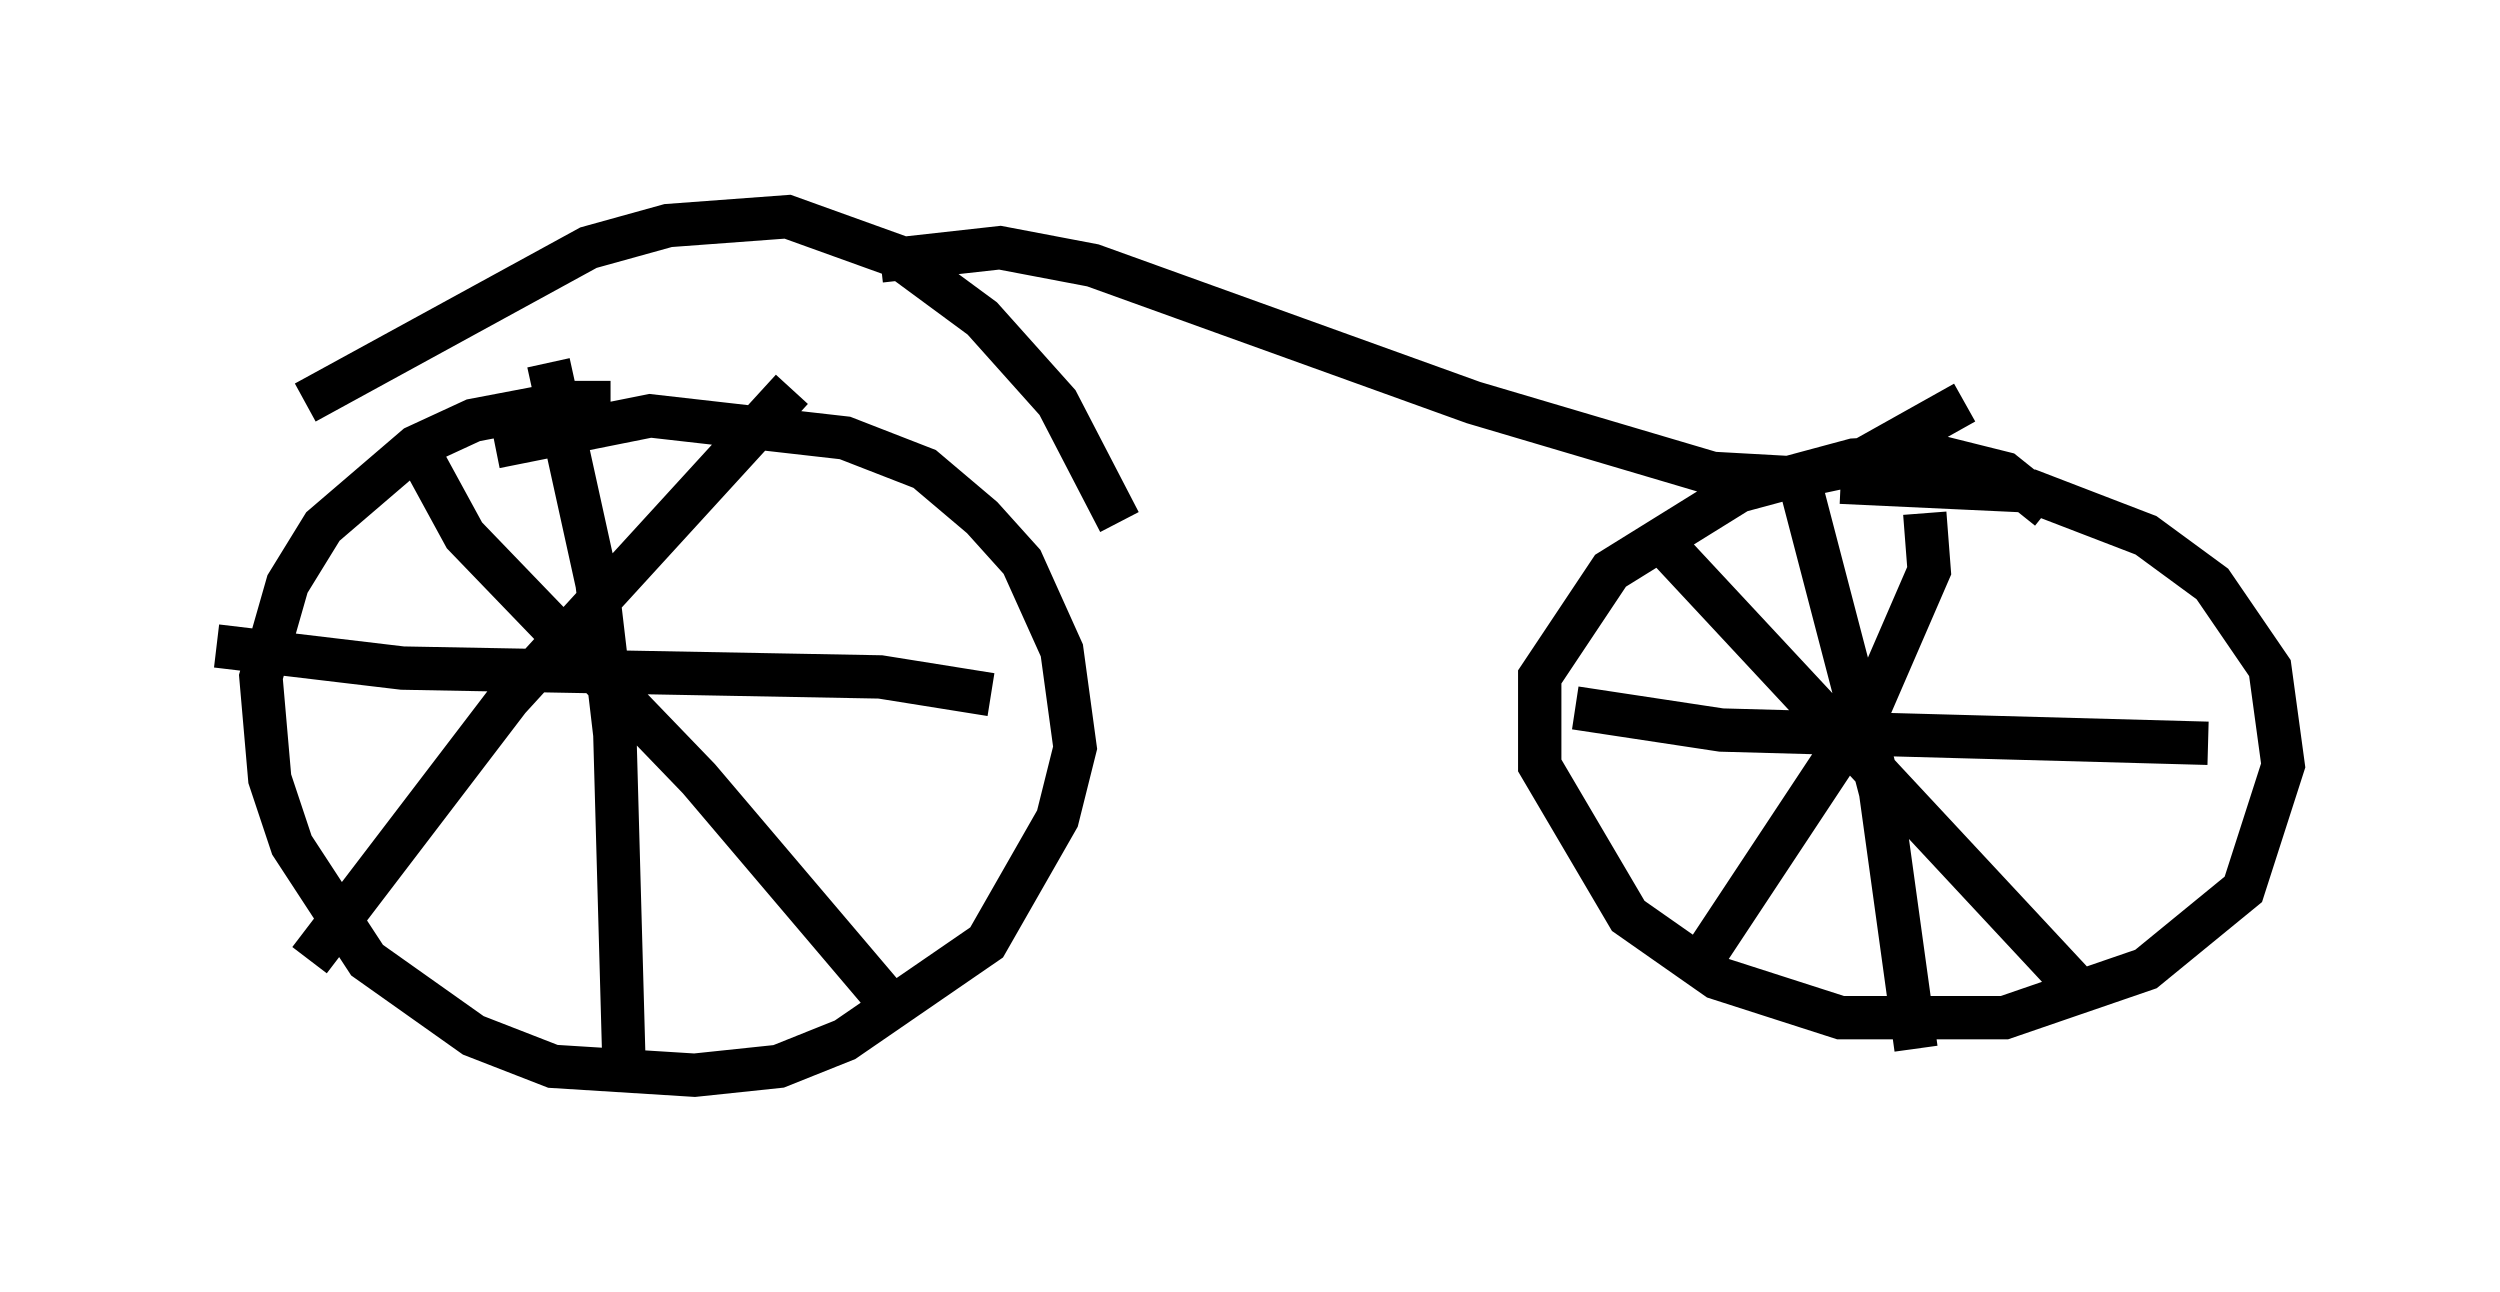 <?xml version="1.0" encoding="utf-8" ?>
<svg baseProfile="full" height="29.804" version="1.1" width="57.673" xmlns="http://www.w3.org/2000/svg" xmlns:ev="http://www.w3.org/2001/xml-events" xmlns:xlink="http://www.w3.org/1999/xlink"><defs /><rect fill="white" height="29.804" width="57.673" x="0" y="0" /><path d="M16.127, 10.104 m-2.042, -0.817 l-1.021, 0.0 -2.144, 0.408 l-1.327, 0.613 -2.144, 1.838 l-0.817, 1.327 -0.613, 2.144 l0.204, 2.348 0.51, 1.531 l1.735, 2.654 2.45, 1.735 l1.838, 0.715 3.267, 0.204 l1.94, -0.204 1.531, -0.613 l3.267, -2.246 1.633, -2.858 l0.408, -1.633 -0.306, -2.246 l-0.919, -2.042 -0.919, -1.021 l-1.327, -1.123 -1.838, -0.715 l-4.492, -0.51 -3.573, 0.715 m6.84, -1.327 l-6.533, 7.146 -4.594, 6.023 m2.348, -12.046 l1.225, 2.246 5.41, 5.615 l4.594, 5.41 m-8.065, -15.006 l1.123, 5.104 0.408, 3.471 l0.204, 7.35 m-9.392, -9.392 l4.288, 0.51 11.025, 0.204 l2.552, 0.408 m24.398, -4.288 l-1.021, -0.817 -1.633, -0.408 l-1.838, 0.102 -2.654, 0.715 l-2.96, 1.838 -1.633, 2.45 l0.0, 2.042 2.042, 3.471 l2.042, 1.429 2.858, 0.919 l3.777, 0.0 3.267, -1.123 l2.246, -1.838 0.919, -2.858 l-0.306, -2.246 -1.327, -1.94 l-1.531, -1.123 -2.654, -1.021 l-4.39, -0.204 m1.94, 0.715 l0.102, 1.327 -1.327, 3.063 l-4.185, 6.329 m-0.51, -9.902 l9.698, 10.413 m-6.635, -11.842 l1.838, 7.044 0.817, 5.921 m-7.861, -7.861 l3.369, 0.51 11.229, 0.306 m-43.896, -7.861 l6.533, -3.573 1.838, -0.51 l2.756, -0.204 2.552, 0.919 l1.94, 1.429 1.735, 1.94 l1.429, 2.756 m-5.513, -6.023 l2.756, -0.306 2.144, 0.408 l8.779, 3.165 5.513, 1.633 l1.838, 0.102 1.429, -0.306 l2.552, -1.429 " fill="none" stroke="black" stroke-width="1" /></svg>